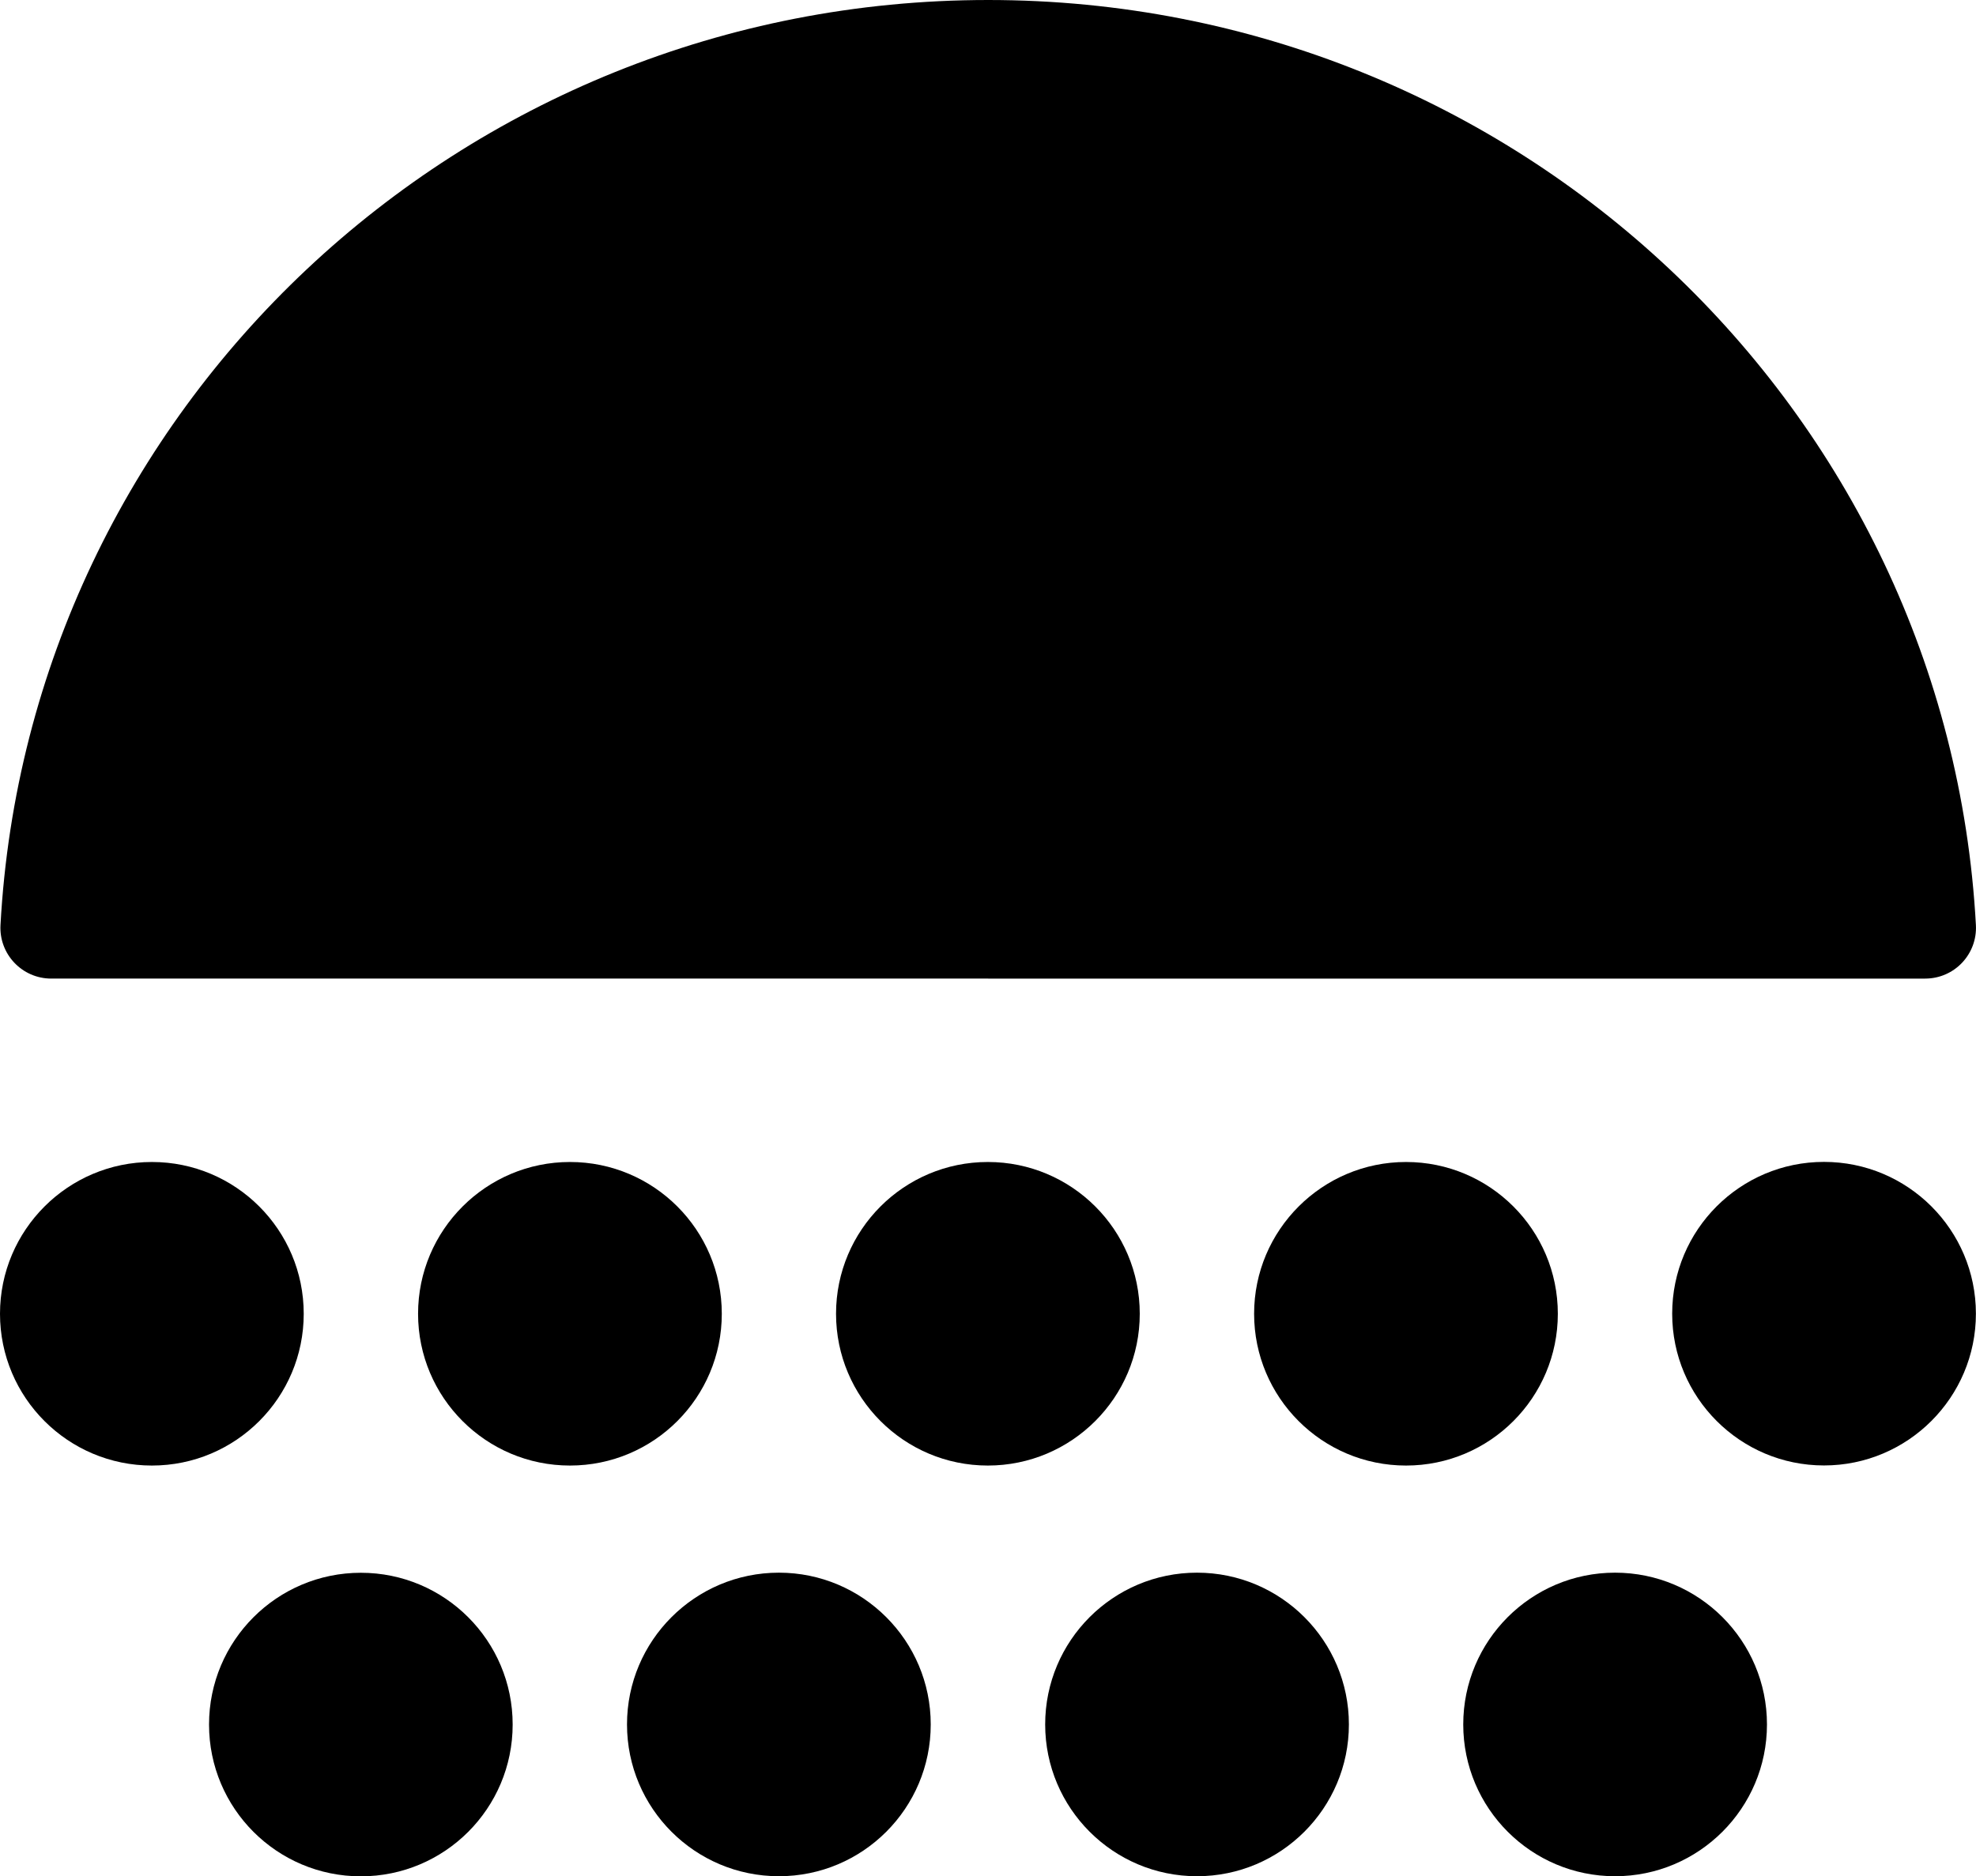 <?xml version="1.0" encoding="UTF-8"?>
<svg id="Layer_1" data-name="Layer 1" xmlns="http://www.w3.org/2000/svg" viewBox="0 0 203.05 192.85">
  <path d="M101.55,100.58H5.27c-3.01,0-5.38-2.52-5.22-5.5C2.94,42.09,47.28,0,101.55,0s98.61,42.09,101.49,95.08c.16,2.98-2.2,5.5-5.22,5.5h-96.28Z"/>
  <path d="M31.21,135.03c0-8.62-6.99-15.6-15.6-15.6s-15.61,6.99-15.61,15.6,6.99,15.6,15.61,15.6,15.6-6.99,15.6-15.6Z"/>
  <path d="M187.43,119.42c-8.62,0-15.6,6.99-15.6,15.6s6.99,15.6,15.6,15.6,15.61-6.99,15.61-15.6-6.99-15.6-15.61-15.6Z"/>
  <path d="M74.17,135.03c0-8.62-6.99-15.6-15.6-15.6s-15.61,6.99-15.61,15.6,6.99,15.6,15.61,15.6,15.6-6.99,15.6-15.6Z"/>
  <path d="M117.12,135.03c0-8.62-6.99-15.6-15.61-15.6s-15.6,6.99-15.6,15.6,6.99,15.6,15.6,15.6,15.61-6.99,15.61-15.6Z"/>
  <path d="M160.08,135.03c0-8.62-6.99-15.6-15.6-15.6s-15.61,6.99-15.61,15.6,6.99,15.6,15.61,15.6,15.6-6.99,15.6-15.6Z"/>
  <circle cx="37.08" cy="177.25" r="15.6"/>
  <path d="M80.04,161.64c-8.62,0-15.61,6.99-15.61,15.6s6.99,15.6,15.61,15.6,15.6-6.99,15.6-15.6-6.99-15.6-15.6-15.6Z"/>
  <path d="M123,161.64c-8.62,0-15.6,6.99-15.6,15.6s6.99,15.6,15.6,15.6,15.61-6.99,15.61-15.6-6.99-15.6-15.61-15.6Z"/>
  <path d="M165.96,161.64c-8.62,0-15.6,6.99-15.6,15.6s6.99,15.6,15.6,15.6,15.61-6.99,15.61-15.6-6.99-15.6-15.61-15.6Z"/>
</svg>